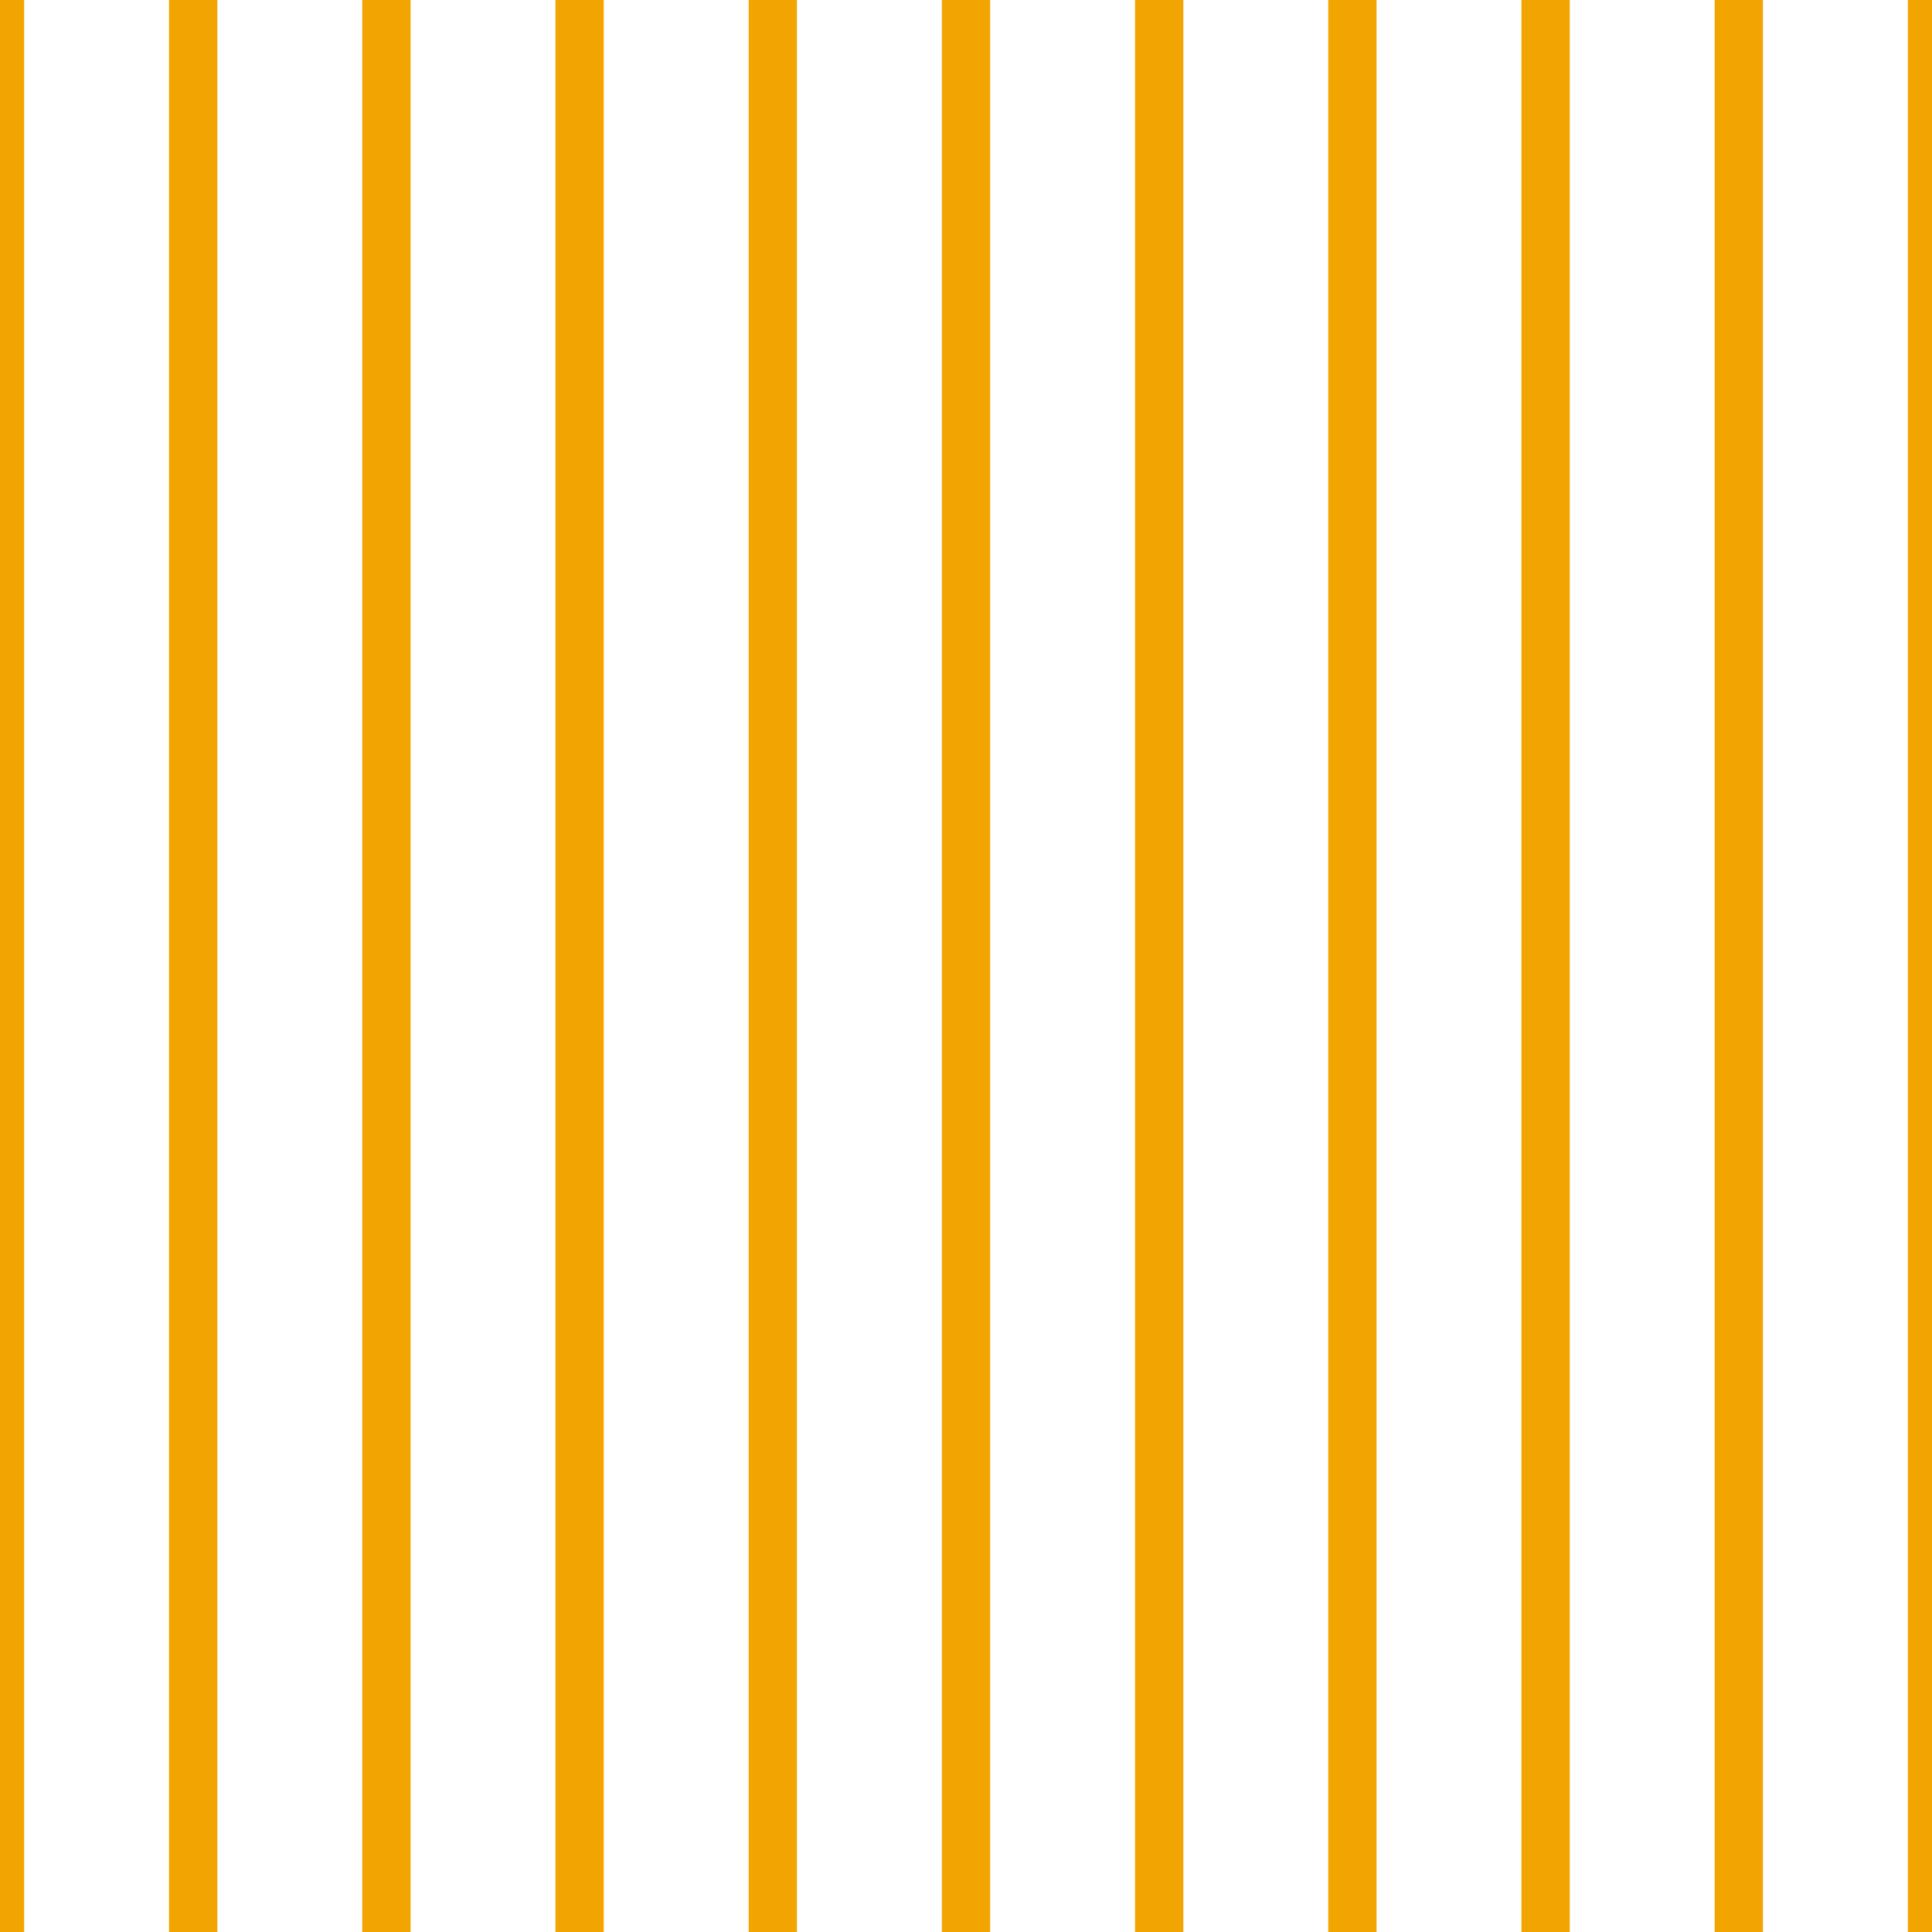 <?xml version='1.0' encoding='UTF-8'?>
<svg xmlns='http://www.w3.org/2000/svg' xmlns:xlink='http://www.w3.org/1999/xlink' style='isolation:isolate' viewBox='0 0 200 200' width='200' height='200'>
<line x1='0' y1='0' x2='0' y2='200' stroke-width='5' stroke='#F2A500' />
<line x1='20' y1='0' x2='20' y2='200' stroke-width='5' stroke='#F2A500' />
<line x1='40' y1='0' x2='40' y2='200' stroke-width='5' stroke='#F2A500' />
<line x1='60' y1='0' x2='60' y2='200' stroke-width='5' stroke='#F2A500' />
<line x1='80' y1='0' x2='80' y2='200' stroke-width='5' stroke='#F2A500' />
<line x1='100' y1='0' x2='100' y2='200' stroke-width='5' stroke='#F2A500' />
<line x1='120' y1='0' x2='120' y2='200' stroke-width='5' stroke='#F2A500' />
<line x1='140' y1='0' x2='140' y2='200' stroke-width='5' stroke='#F2A500' />
<line x1='160' y1='0' x2='160' y2='200' stroke-width='5' stroke='#F2A500' />
<line x1='180' y1='0' x2='180' y2='200' stroke-width='5' stroke='#F2A500' />
<line x1='200' y1='0' x2='200' y2='200' stroke-width='5' stroke='#F2A500' />
</svg>
